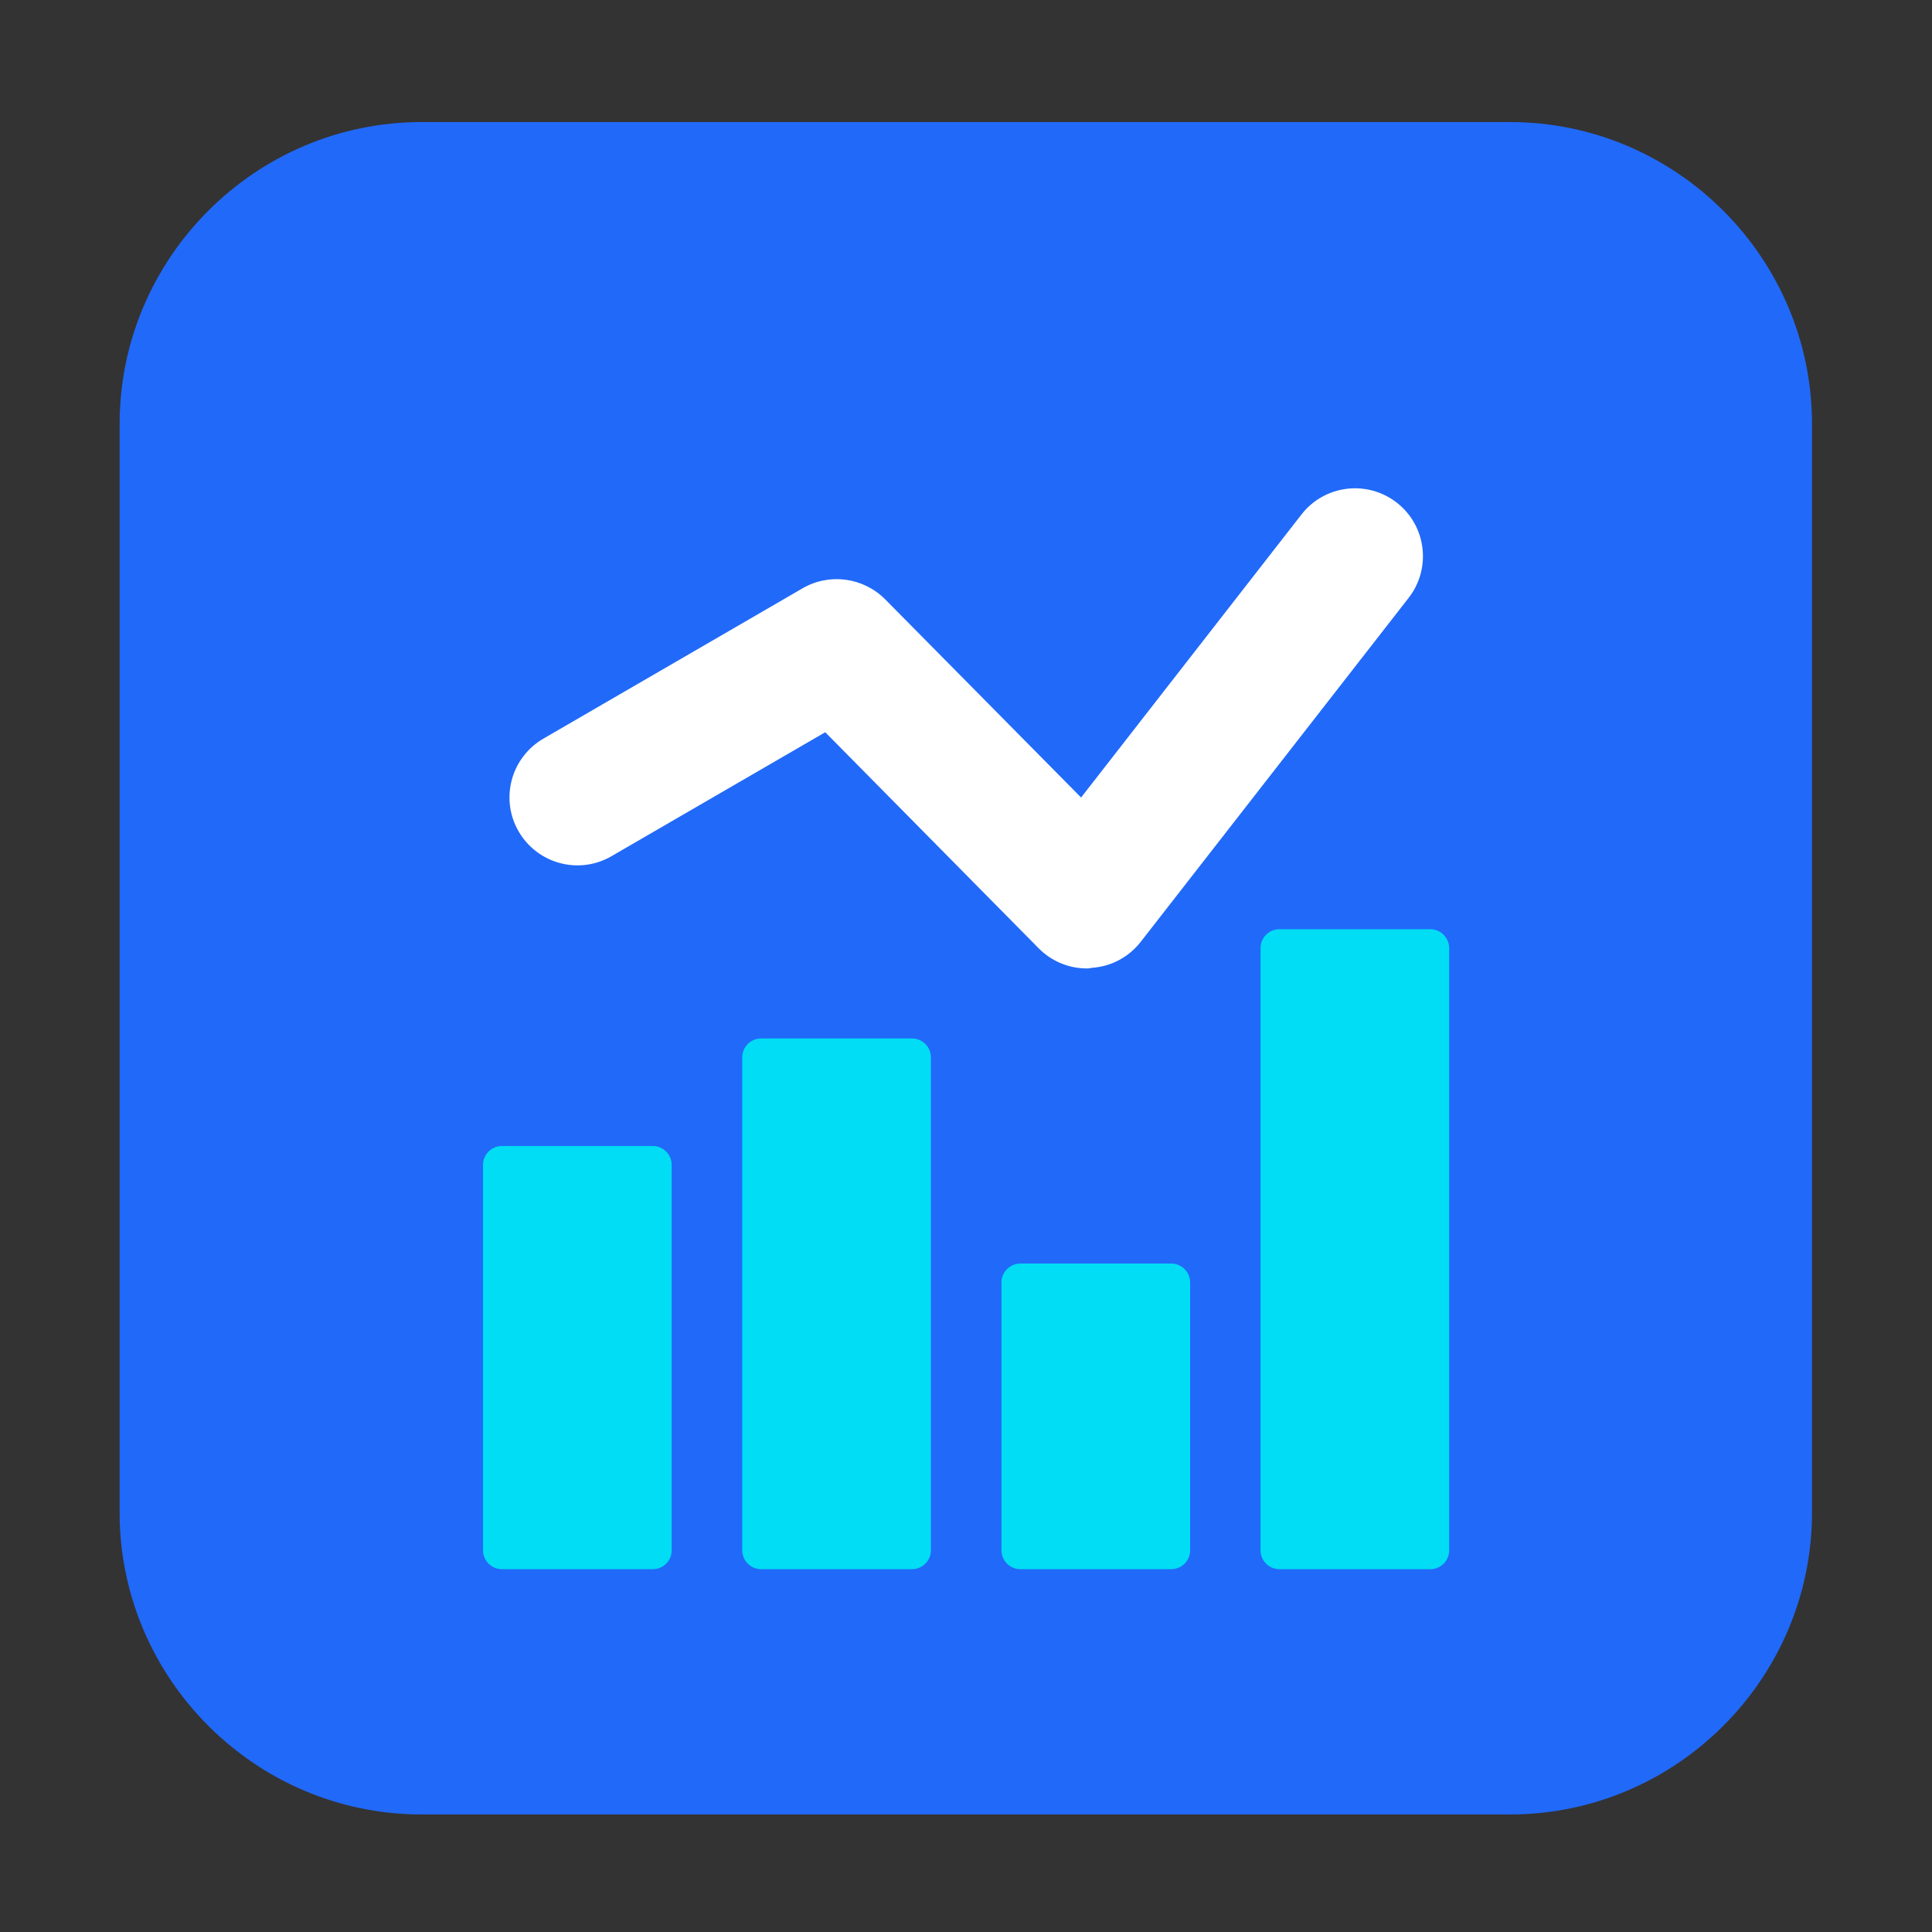 <?xml version="1.0" standalone="no"?><!DOCTYPE svg PUBLIC "-//W3C//DTD SVG 1.1//EN" "http://www.w3.org/Graphics/SVG/1.1/DTD/svg11.dtd"><svg t="1740016058021" class="icon" viewBox="0 0 1024 1024" version="1.1" xmlns="http://www.w3.org/2000/svg" p-id="32135" xmlns:xlink="http://www.w3.org/1999/xlink" width="128" height="128"><rect x="0" y="0" width="1024" height="1024" fill="#333333" stroke="none"/><path d="M800.4 961.7h-577c-88 0-160-72-160-160v-577c0-88 72-160 160-160h577c88 0 160 72 160 160v577c0 88-72 160-160 160z" fill="#2169F9" p-id="32136"></path><path d="M576.1 513.3c-9.6 0-18.8-3.8-25.6-10.7L437.4 388.1l-113.3 65.7c-17.2 10-39.2 4.1-49.2-13.1s-4.1-39.2 13.1-49.2l137.4-79.7c14.2-8.2 32.1-5.8 43.7 5.8L573 422.7l116.8-150c12.2-15.7 34.8-18.5 50.5-6.3s18.5 34.8 6.3 50.5l-142 182.3c-6.4 8.2-15.9 13.2-26.3 13.8-0.8 0.3-1.5 0.3-2.2 0.3z" fill="#FFFFFF" p-id="32137"></path><path d="M346 831.7h-80c-5.5 0-10-4.5-10-10V617.4c0-5.5 4.5-10 10-10h80c5.5 0 10 4.5 10 10v204.3c0 5.5-4.4 10-10 10zM483.4 831.7h-80c-5.5 0-10-4.5-10-10V560.4c0-5.5 4.5-10 10-10h80c5.5 0 10 4.5 10 10v261.3c0 5.5-4.5 10-10 10zM620.8 831.7h-80c-5.5 0-10-4.5-10-10v-142c0-5.5 4.5-10 10-10h80c5.5 0 10 4.5 10 10v142c0 5.5-4.5 10-10 10zM758.1 831.7h-80c-5.5 0-10-4.5-10-10V502.5c0-5.5 4.5-10 10-10h80c5.5 0 10 4.5 10 10v319.2c0 5.5-4.4 10-10 10z" fill="#00DDF4" p-id="32138"></path></svg>